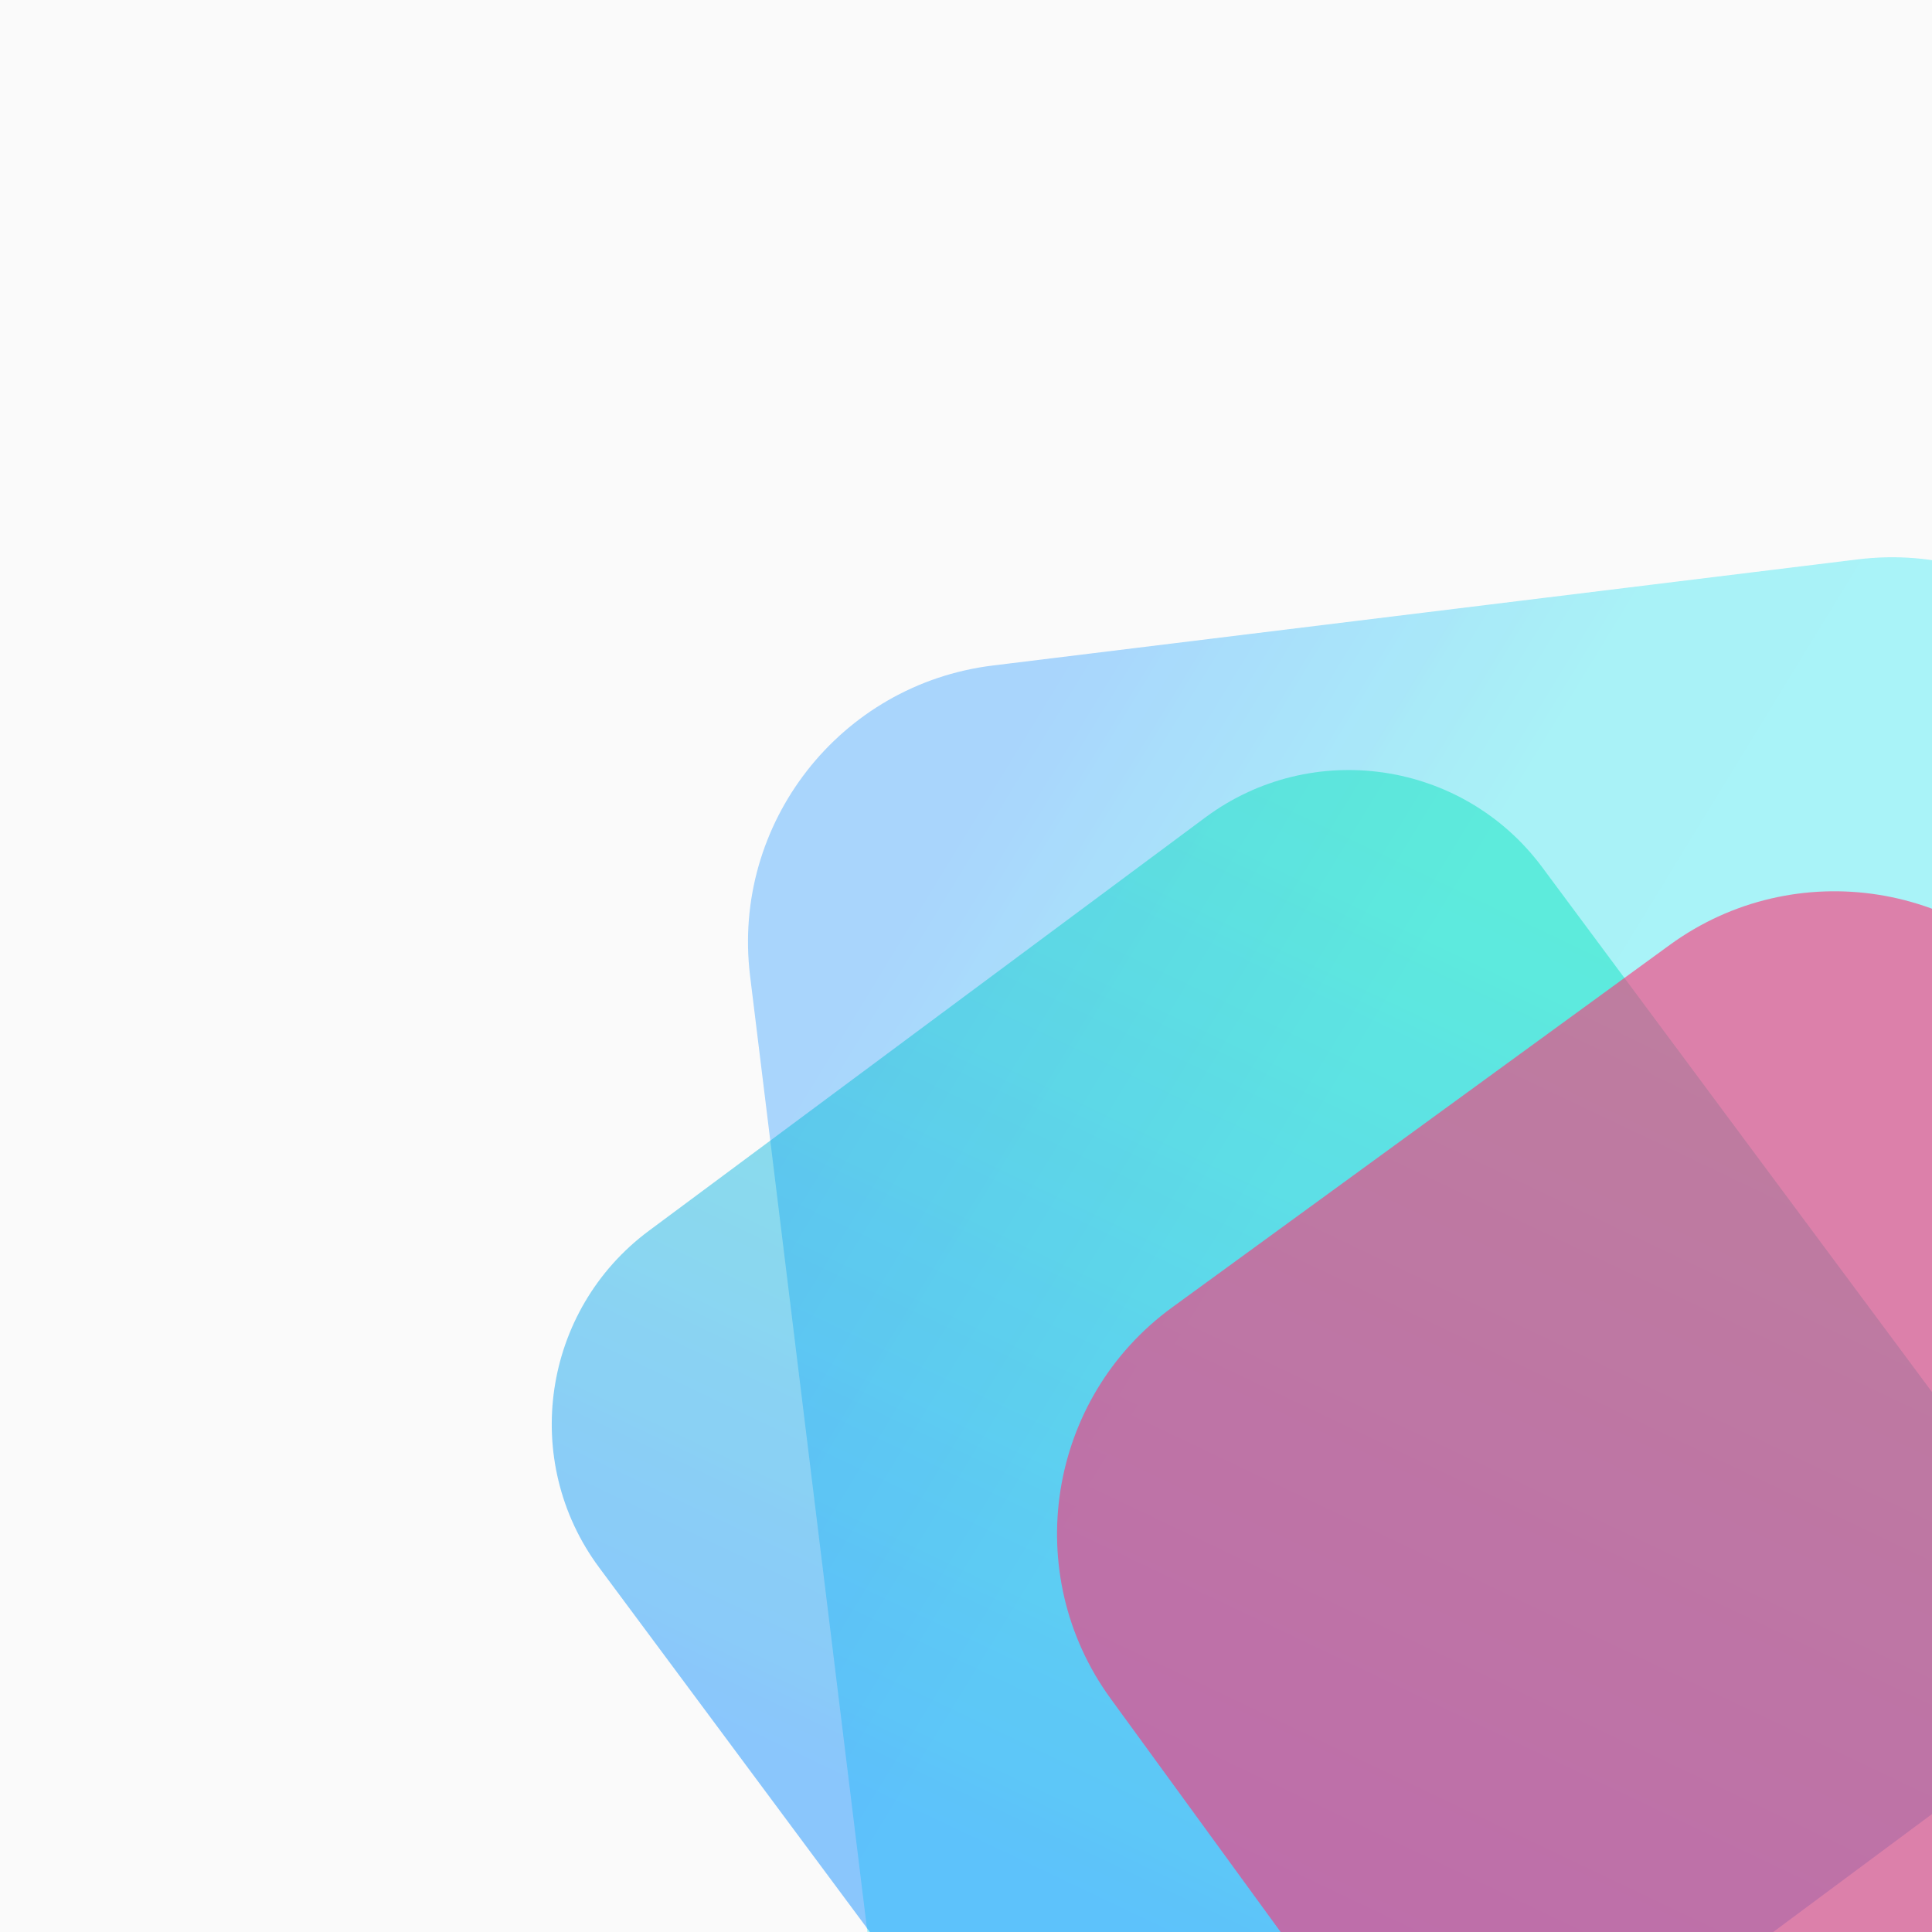 <?xml version="1.0" encoding="UTF-8" standalone="no"?><!-- Generator: Gravit.io --><svg xmlns="http://www.w3.org/2000/svg" xmlns:xlink="http://www.w3.org/1999/xlink" style="isolation:isolate" viewBox="0 0 600 600" width="600pt" height="600pt"><rect x="0" y="0" width="600" height="600" fill="#333333" stroke="none"/><defs><clipPath id="_clipPath_GcZ2KBx7DytnjdZPtd4LLBr6NKrj6GSo"><rect width="600" height="600"/></clipPath></defs><g clip-path="url(#_clipPath_GcZ2KBx7DytnjdZPtd4LLBr6NKrj6GSo)"><clipPath id="_clipPath_Ow8EXbypWkEEiXNZKVJHq4JEuWlf32Pk"><rect x="0" y="0" width="600" height="600" transform="matrix(1,0,0,1,0,0)" fill="rgb(255,255,255)"/></clipPath><g clip-path="url(#_clipPath_Ow8EXbypWkEEiXNZKVJHq4JEuWlf32Pk)"><g><clipPath id="_clipPath_WaEMIrMnCMUNnwaZtItwYnRYK98JBjov"><rect x="0" y="0" width="600" height="600" transform="matrix(1,0,0,1,0,0)" fill="rgb(255,255,255)"/></clipPath><g clip-path="url(#_clipPath_WaEMIrMnCMUNnwaZtItwYnRYK98JBjov)"><g><g><clipPath id="_clipPath_DHN7iRRRvQxA7Mp1Pcud7WiJP40Iumyx"><rect x="0" y="0" width="600" height="600" transform="matrix(1,0,0,1,0,0)" fill="rgb(255,255,255)"/></clipPath><g clip-path="url(#_clipPath_DHN7iRRRvQxA7Mp1Pcud7WiJP40Iumyx)"><g><g><g><rect x="0" y="0" width="600" height="600" transform="matrix(1,0,0,1,0,0)" fill="rgb(250,250,250)"/><g><g><g><g style="opacity:0.8;"><g style="opacity:0.8;"><g style="opacity:0.8;"><g style="opacity:0.8;"><g opacity="0.8"><linearGradient id="_lgradient_30" x1="-0.017" y1="-0.252" x2="0.597" y2="0.21" gradientTransform="matrix(492.004,0,0,615.269,232.298,173.066)" gradientUnits="userSpaceOnUse"><stop offset="46.25%" stop-opacity="1" style="stop-color:rgb(0,135,255)"/><stop offset="80.833%" stop-opacity="1" style="stop-color:rgb(0,221,238)"/><stop offset="100%" stop-opacity="1" style="stop-color:rgb(0,226,243)"/></linearGradient><path d=" M 283.156 712.325 L 232.95 303.121 C 227.133 255.713 260.9 212.502 308.307 206.685 L 577.009 173.718 C 624.417 167.901 667.628 201.668 673.445 249.075 L 723.651 658.28 C 729.467 705.688 695.701 748.899 648.293 754.716 L 379.591 787.683 C 332.184 793.5 288.972 759.733 283.156 712.325 Z " fill="url(#_lgradient_30)"/></g></g></g></g></g><g style="opacity:0.85;"><g style="opacity:0.85;"><g style="opacity:0.85;"><g style="opacity:0.85;"><g opacity="0.85"><linearGradient id="_lgradient_31" x1="0.091" y1="1.123" x2="0.602" y2="0.051" gradientTransform="matrix(461.537,0,0,465.303,171.353,239.138)" gradientUnits="userSpaceOnUse"><stop offset="37.083%" stop-opacity="1" style="stop-color:rgb(0,135,255)"/><stop offset="99.167%" stop-opacity="1" style="stop-color:rgb(0,228,186)"/></linearGradient><path d=" M 478.936 269.319 L 618.149 456.739 C 642.76 489.872 635.841 536.752 602.708 561.363 L 429.931 689.701 C 396.798 714.311 349.917 707.392 325.306 674.259 L 186.093 486.84 C 161.482 453.707 168.401 406.826 201.534 382.215 L 374.311 253.878 C 407.444 229.267 454.325 236.186 478.936 269.319 Z " fill="url(#_lgradient_31)"/></g></g></g></g></g><g style="opacity:0.9;"><g style="opacity:0.9;"><g style="opacity:0.9;"><g style="opacity:0.9;"><g opacity="0.9"><path d=" M 640.095 312.563 L 768.695 489.116 C 796.966 527.928 788.407 582.39 749.595 610.661 L 595.087 723.204 C 556.275 751.475 501.812 742.916 473.542 704.104 L 344.941 527.551 C 316.671 488.739 325.229 434.276 364.041 406.006 L 518.55 293.463 C 557.362 265.192 611.824 273.75 640.095 312.563 Z " fill="rgb(255,51,119)"/></g></g></g></g></g></g></g></g></g></g></g></g></g></g></g></g></g></g></svg>
